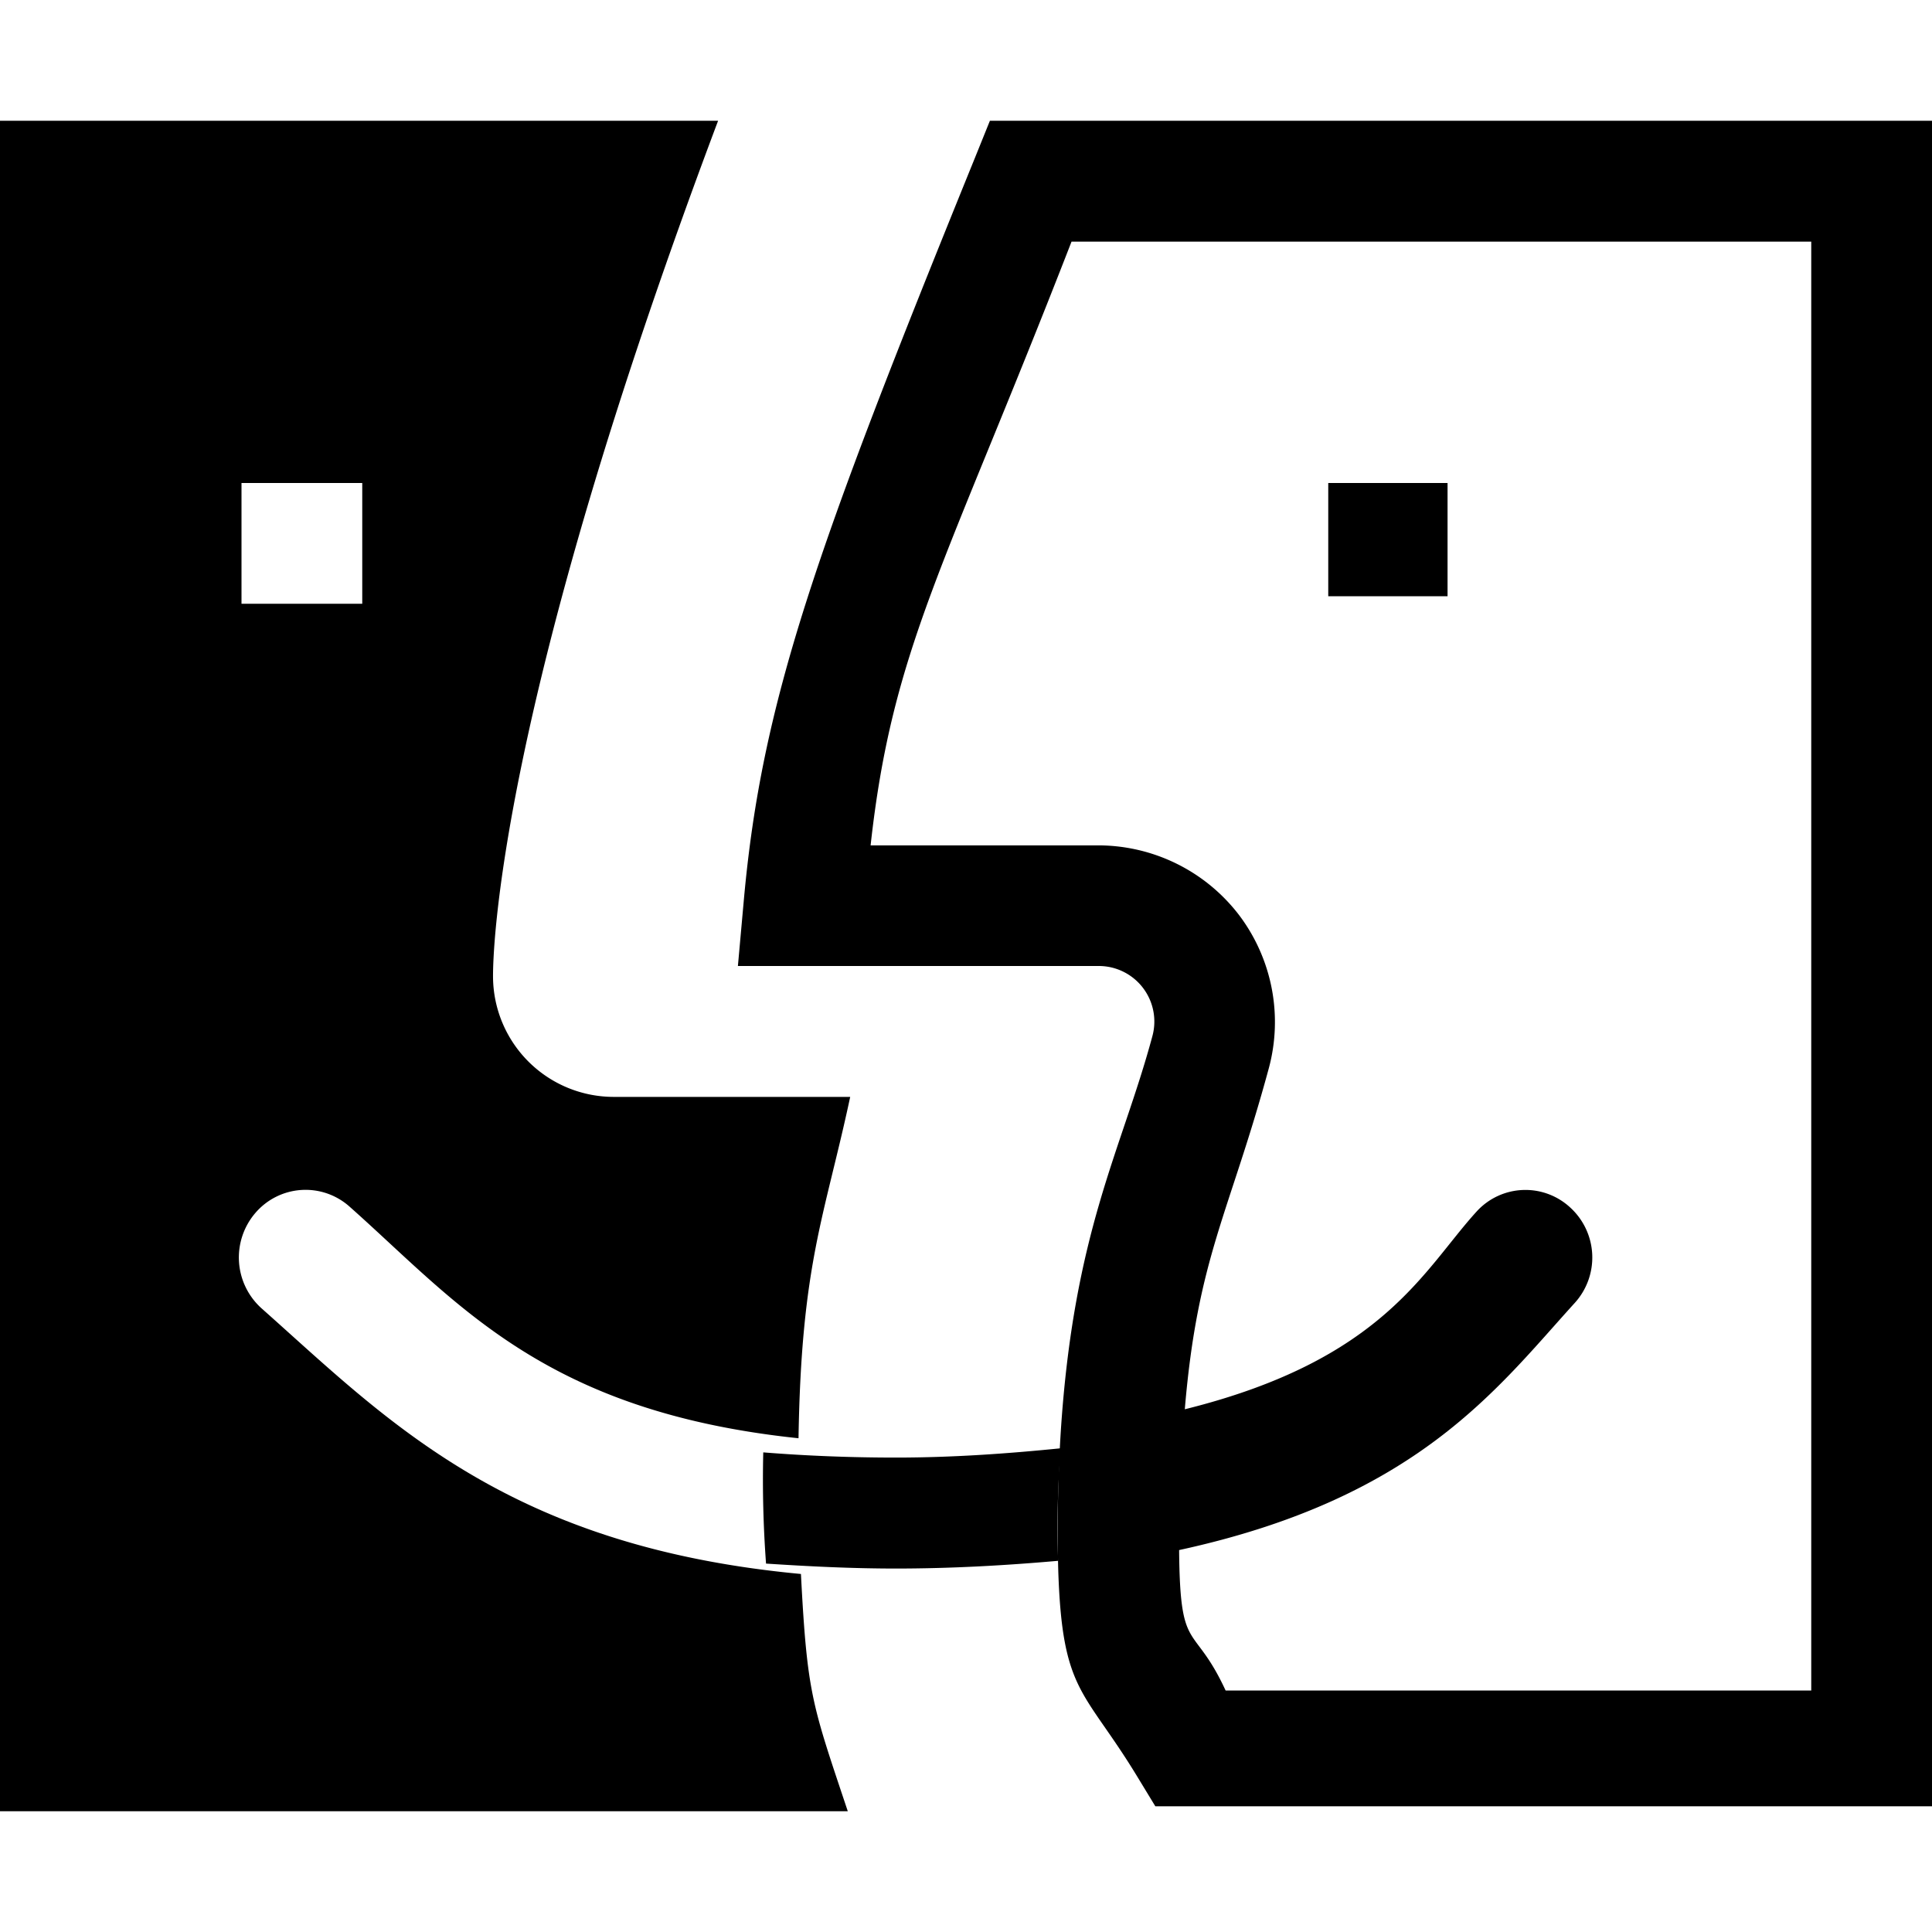 <svg xmlns="http://www.w3.org/2000/svg" width="3em" height="3em" viewBox="0 0 16 16"><g fill="currentColor" fill-rule="evenodd"><path d="m8.198 1l-.126.312c-1.32 3.25-1.764 4.497-1.912 6.143L6.111 8h2.988a.46.46 0 0 1 .444.583c-.256.949-.652 1.614-.759 3.286q-.035.574-.02 1.136c.033 1.021.215.983.658 1.714l.146.24H16V1zm1.952 13c-.267-.576-.378-.287-.385-1.163c1.971-.428 2.629-1.334 3.274-2.044a.56.56 0 0 0-.032-.79a.546.546 0 0 0-.778.03c-.442.485-.773 1.23-2.417 1.638c.106-1.262.369-1.618.696-2.825a1.47 1.47 0 0 0-.249-1.271a1.47 1.47 0 0 0-1.16-.574H7.21c.18-1.635.615-2.3 1.664-5H15V14z"/><path d="M6.321 12.028q-.011.459.023.921c.352.023.709.041 1.075.041c.453 0 .902-.025 1.344-.064a8 8 0 0 1 .022-.932c-.446.045-.9.077-1.365.077q-.562 0-1.099-.043M11 4h.988v.938H11z"/><path d="M2.167 10.836a.566.566 0 0 1-.052-.791a.547.547 0 0 1 .779-.053c.893.792 1.603 1.697 3.719 1.919c.023-1.45.215-1.831.428-2.827H5.083a1 1 0 0 1-1-1c0-.183.027-2.203 1.864-7.084H0v14h7.021c-.297-.889-.336-.967-.388-1.965c-2.437-.228-3.43-1.279-4.466-2.199M2 4h1v1H2z"/></g></svg>